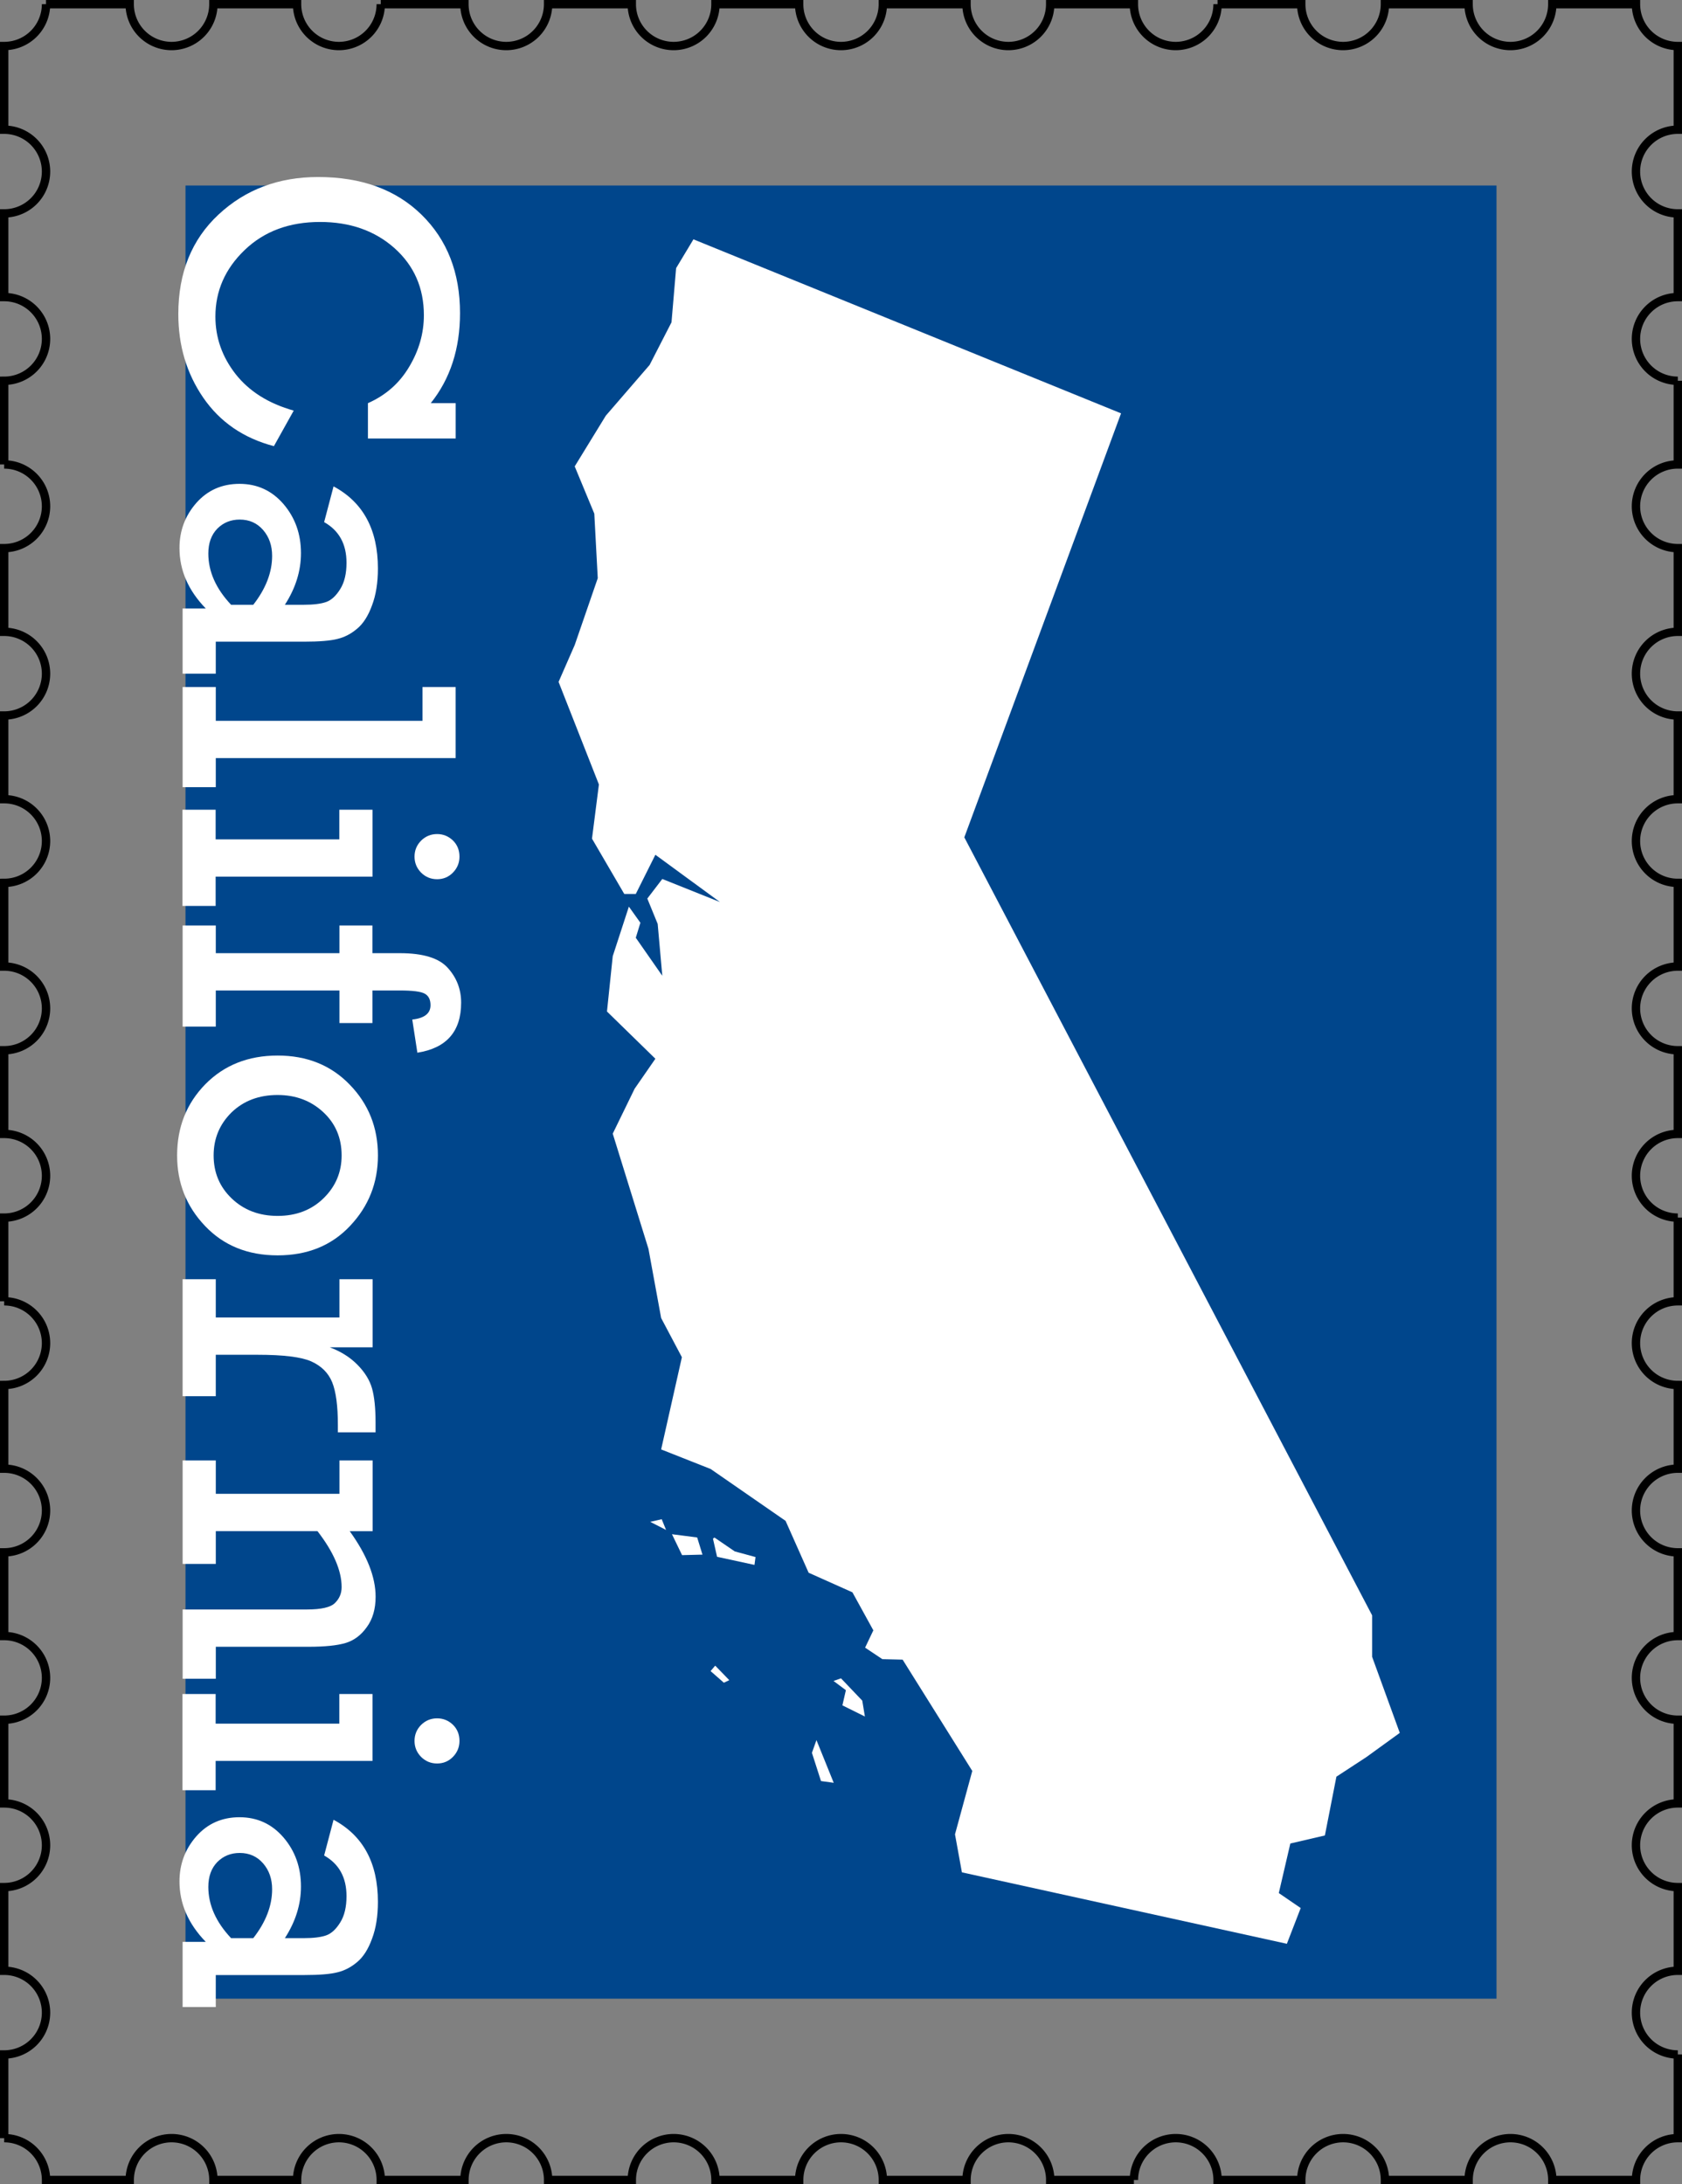 <?xml version="1.0" encoding="UTF-8" standalone="no"?>
<!-- Created with Inkscape (http://www.inkscape.org/) -->
<svg id="ca-stamp" xmlns:rdf="http://www.w3.org/1999/02/22-rdf-syntax-ns#" xmlns="http://www.w3.org/2000/svg" height="783" width="603" version="1.1" xmlns:cc="http://creativecommons.org/ns#" xmlns:dc="http://purl.org/dc/elements/1.1/" viewBox="0 0 603 783">
 <rect x="0" y="0" width="603" height="783" fill="#808080" stroke="none"/>
 <g id="border" transform="translate(.5 -269.9)">
  <path d="m16 271.4a15 15 0 0 1 -15 15v30a15 15 0 0 1 15 15 15 15 0 0 1 -15 15v30a15 15 0 0 1 15 15 15 15 0 0 1 -15 15v30a15 15 0 0 1 15 15 15 15 0 0 1 -15 15v30a15 15 0 0 1 15 15 15 15 0 0 1 -15 15v30a15 15 0 0 1 15 15 15 15 0 0 1 -15 15v30a15 15 0 0 1 15 15 15 15 0 0 1 -15 15v30a15 15 0 0 1 15 15 15 15 0 0 1 -15 15v30a15 15 0 0 1 15 15 15 15 0 0 1 -15 15v30a15 15 0 0 1 15 15 15 15 0 0 1 -15 15v30a15 15 0 0 1 15 15 15 15 0 0 1 -15 15v30a15 15 0 0 1 15 15 15 15 0 0 1 -15 15v30a15 15 0 0 1 15 15 15 15 0 0 1 -15 15v30a15 15 0 0 1 0.006 0 15 15 0 0 1 15 15h30a15 15 0 0 1 15 -15 15 15 0 0 1 15 15h30a15 15 0 0 1 15 -15 15 15 0 0 1 15 15h30a15 15 0 0 1 15 -15 15 15 0 0 1 15 15h30a15 15 0 0 1 15 -15 15 15 0 0 1 15 15h30a15 15 0 0 1 15 -15 15 15 0 0 1 15 15h30a15 15 0 0 1 15 -15 15 15 0 0 1 15 15h30a15 15 0 0 1 15 -15 15 15 0 0 1 15 15h30a15 15 0 0 1 15 -15 15 15 0 0 1 15 15h30a15 15 0 0 1 15 -15 15 15 0 0 1 15 15h30a15 15 0 0 1 14.99 -15v-30a15 15 0 0 1 -15 -15 15 15 0 0 1 15 -15v-30a15 15 0 0 1 -15 -15 15 15 0 0 1 15 -15v-30a15 15 0 0 1 -15 -15 15 15 0 0 1 15 -15v-30a15 15 0 0 1 -15 -15 15 15 0 0 1 15 -15v-30a15 15 0 0 1 -15 -15 15 15 0 0 1 15 -15v-30a15 15 0 0 1 -15 -15 15 15 0 0 1 15 -15v-30a15 15 0 0 1 -15 -15 15 15 0 0 1 15 -15v-30a15 15 0 0 1 -15 -15 15 15 0 0 1 15 -15v-30a15 15 0 0 1 -15 -15 15 15 0 0 1 15 -15v-30a15 15 0 0 1 -15 -15 15 15 0 0 1 15 -15v-30a15 15 0 0 1 -15 -15 15 15 0 0 1 15 -15v-30a15 15 0 0 1 -15 -15 15 15 0 0 1 15 -15v-30a15 15 0 0 1 -15 -15h-30a15 15 0 0 1 -15 15 15 15 0 0 1 -15 -15h-30a15 15 0 0 1 -15 15 15 15 0 0 1 -15 -15h-30a15 15 0 0 1 -15 15 15 15 0 0 1 -15 -15h-30a15 15 0 0 1 -15 15 15 15 0 0 1 -15 -15h-30a15 15 0 0 1 -15 15 15 15 0 0 1 -15 -15h-30a15 15 0 0 1 -15 15 15 15 0 0 1 -15 -15h-30a15 15 0 0 1 -15 15 15 15 0 0 1 -15 -15h-30a15 15 0 0 1 -15 15 15 15 0 0 1 -15 -15h-30a15 15 0 0 1 -15 15 15 15 0 0 1 -15 -15h-30z" stroke="#000" stroke-width="3" fill="none"/>
 </g>
 <g id="background" transform="translate(.5 -217.5)">
  <rect height="650" width="470" y="284" x="66" fill="#00468c"/>
 </g>
 <g id="content" transform="translate(.5 -217.5)" fill="#fff">
  <g transform="matrix(0,1,-1,0,1,-1)">
   <path d="m365.7-103.8 12.74 7.107q-4.293 16.33-17.38 25.33-13.02 8.937-29.98 8.937-22.24 0-35.68-14.43t-13.44-35.68q0-23.29 13.51-37.09 13.51-13.79 35.26-13.79 19.21 0 32.3 10.49v-8.937h12.67v31.46h-12.67q-4.222-9.57-13.02-14.78-8.796-5.278-18.51-5.278-14.64 0-24.07 10.56-9.359 10.56-9.359 26.67 0 16.54 10.06 27.02 10.06 10.49 23.86 10.49 11.33 0 20.62-7.248 9.289-7.319 13.09-20.83z"/>
   <path d="m460-75.86v11.89h-23.36v-8.304q-9.711 9.43-21.67 9.43-9.289 0-16.19-6.052-6.826-6.052-6.826-15.48 0-9.5 7.248-15.76 7.319-6.263 17.59-6.263 9.57 0 18.51 5.77v-6.756q0-5.207-0.985-8.022t-4.644-5.067q-3.589-2.252-9.43-2.252-10.06 0-14.57 8.022l-12.81-3.378q8.515-15.9 29.42-15.9 7.67 0 13.23 2.111 5.63 2.041 8.374 5.348 2.744 3.237 3.659 7.037 0.985 3.8 0.985 12.1v31.53h11.47zm-24.7-13.44q-8.656-6.756-17.52-6.756-5.559 0-9.289 3.237t-3.73 8.374q0 4.785 3.237 8.022 3.307 3.237 8.937 3.237 9.711 0 18.37-8.163v-7.952z"/>
   <path d="m476.9-75.86v-74.1h-12.1v-11.89h25.47v85.99h10.41v11.89h-35.89v-11.89h12.1z"/>
   <path d="m517.5-155.2q0-3.237 2.252-5.63 2.322-2.393 5.841-2.393 3.307 0 5.7 2.322t2.393 5.7-2.393 5.77q-2.393 2.322-5.7 2.322-3.378 0-5.77-2.393-2.322-2.393-2.322-5.7zm1.9 79.38v-44.33h-10.63v-11.89h24v56.23h10.49v11.89h-34.48v-11.89h10.63z"/>
   <path d="m560.2-75.86v-44.33h-9.922v-11.82h9.922v-9.852q0-12.46 5.278-17.17 5.278-4.785 12.46-4.785 15.48 0 17.94 15.69l-11.89 1.83q-0.704-6.545-5.137-6.545-3.026 0-4.152 2.111-1.126 2.041-1.126 8.867v9.852h11.68v11.82h-11.68v44.33h12.95v11.89h-36.24v-11.89h9.922z"/>
   <path d="m596.9-98.03q0-15.76 10.41-25.83 10.41-10.13 25.4-10.13 14.71 0 25.26 9.993 10.56 9.922 10.56 25.97 0 16.04-10.56 26.04-10.49 9.993-25.26 9.993-15.2 0-25.54-10.13-10.27-10.13-10.27-25.9zm14.14 0q0 10.06 6.263 16.54 6.333 6.404 15.41 6.404 9.219 0 15.41-6.474 6.263-6.545 6.263-16.47 0-9.993-6.333-16.47-6.333-6.474-15.34-6.474-9.43 0-15.55 6.615-6.122 6.615-6.122 16.33z"/>
   <path d="m690.8-75.86v-44.33h-13.72v-11.89h24.42v15.34q2.252-5.982 6.263-9.922 4.011-3.941 8.445-5.207 4.504-1.267 12.24-1.267h3.519v13.51h-2.674q-10.2 0-15.27 2.041-4.996 2.041-7.459 7.459-2.393 5.348-2.393 19.28v14.99h14.85v11.89h-41.94v-11.89h13.72z"/>
   <path d="m767.4-132.1v8.233q12.88-9.289 23.5-9.289 6.615 0 10.91 3.167 4.363 3.096 5.7 7.67 1.337 4.504 1.337 13.23v33.22h11.47v11.89h-24.84v-44.54q0-7.741-2.322-10.06-2.322-2.393-5.7-2.393-8.867 0-20.06 8.656v36.45h11.75v11.89h-37.09v-11.89h11.96v-44.33h-11.96v-11.89h25.33z"/>
   <path d="m834.5-155.2q0-3.237 2.252-5.63 2.322-2.393 5.841-2.393 3.307 0 5.7 2.322t2.393 5.7-2.393 5.77q-2.393 2.322-5.7 2.322-3.378 0-5.77-2.393-2.322-2.393-2.322-5.7zm1.9 79.38v-44.33h-10.63v-11.89h24v56.23h10.49v11.89h-34.48v-11.89h10.63z"/>
   <path d="m938-75.86v11.89h-23.36v-8.304q-9.711 9.43-21.67 9.43-9.289 0-16.19-6.052-6.826-6.052-6.826-15.48 0-9.5 7.248-15.76 7.319-6.263 17.59-6.263 9.57 0 18.51 5.77v-6.756q0-5.207-0.985-8.022t-4.644-5.067q-3.589-2.252-9.43-2.252-10.06 0-14.57 8.022l-12.81-3.378q8.515-15.9 29.42-15.9 7.67 0 13.23 2.111 5.63 2.041 8.374 5.348 2.744 3.237 3.659 7.037 0.985 3.8 0.985 12.1v31.53h11.47zm-24.7-13.44q-8.656-6.756-17.52-6.756-5.559 0-9.289 3.237t-3.73 8.374q0 4.785 3.237 8.022 3.307 3.237 8.937 3.237 9.711 0 18.37-8.163v-7.952z"/>
  </g>
  <g fill-rule="evenodd" transform="translate(679.4 729)">
   <path d="m-446.8 34.06 5.688 2.906-1.562-3.844z"/>
   <path d="m-439 38.5 3.625 7.5 7.312-0.188l-1.9-6.15z"/>
   <path d="m-424.3 40.09 1.469 6.5 13.41 2.906 0.375-2.812-7.441-2.024-7.278-4.976z"/>
   <path d="m-423.5 85.61-1.656 1.953 4.766 4.172 1.938-0.922z"/>
   <path d="m-378.4 90.16 7.625 8 0.938 5.688-8.062-4 1.25-5.438-4.438-3.312z"/>
   <path d="m-387.2 112.3 6.188 15.31-4.562-0.625-3.25-10.12z"/>
  </g>
  <path d="m248.1 303.3 153.3 62.38-56.19 152 146.2 278.9v14.87l9.915 27.27-11.98 8.676-10.74 7.023-4.131 21.07-12.39 2.892-4.131 17.76 7.85 5.371-4.958 12.81-116.5-25.61-2.479-13.63 6.197-22.72-24.97-39.9-7.258-0.171-6.197-4.131 2.955-6.205-7.5-13.63-15.7-7.023-8.263-18.59-26.85-18.59-17.76-7.023 7.436-33.05-7.436-14.05-4.544-24.79-12.81-41.31 7.85-16.11 7.436-10.74-17.35-16.94 2.066-19.83 5.784-17.76 4.131 5.784-1.653 5.371 9.502 13.63-1.653-18.59-3.718-9.089 5.371-7.023 20.66 8.263-23.14-16.94-7.023 14.05h-4.131l-11.57-19.83 2.479-19.42-14.46-36.77 5.784-13.22 8.263-23.96-1.239-23.14-7.023-16.94 11.15-18.18 15.7-18.18 7.85-15.29 1.653-19.42z" fill-rule="evenodd"/>
 </g>
</svg>

